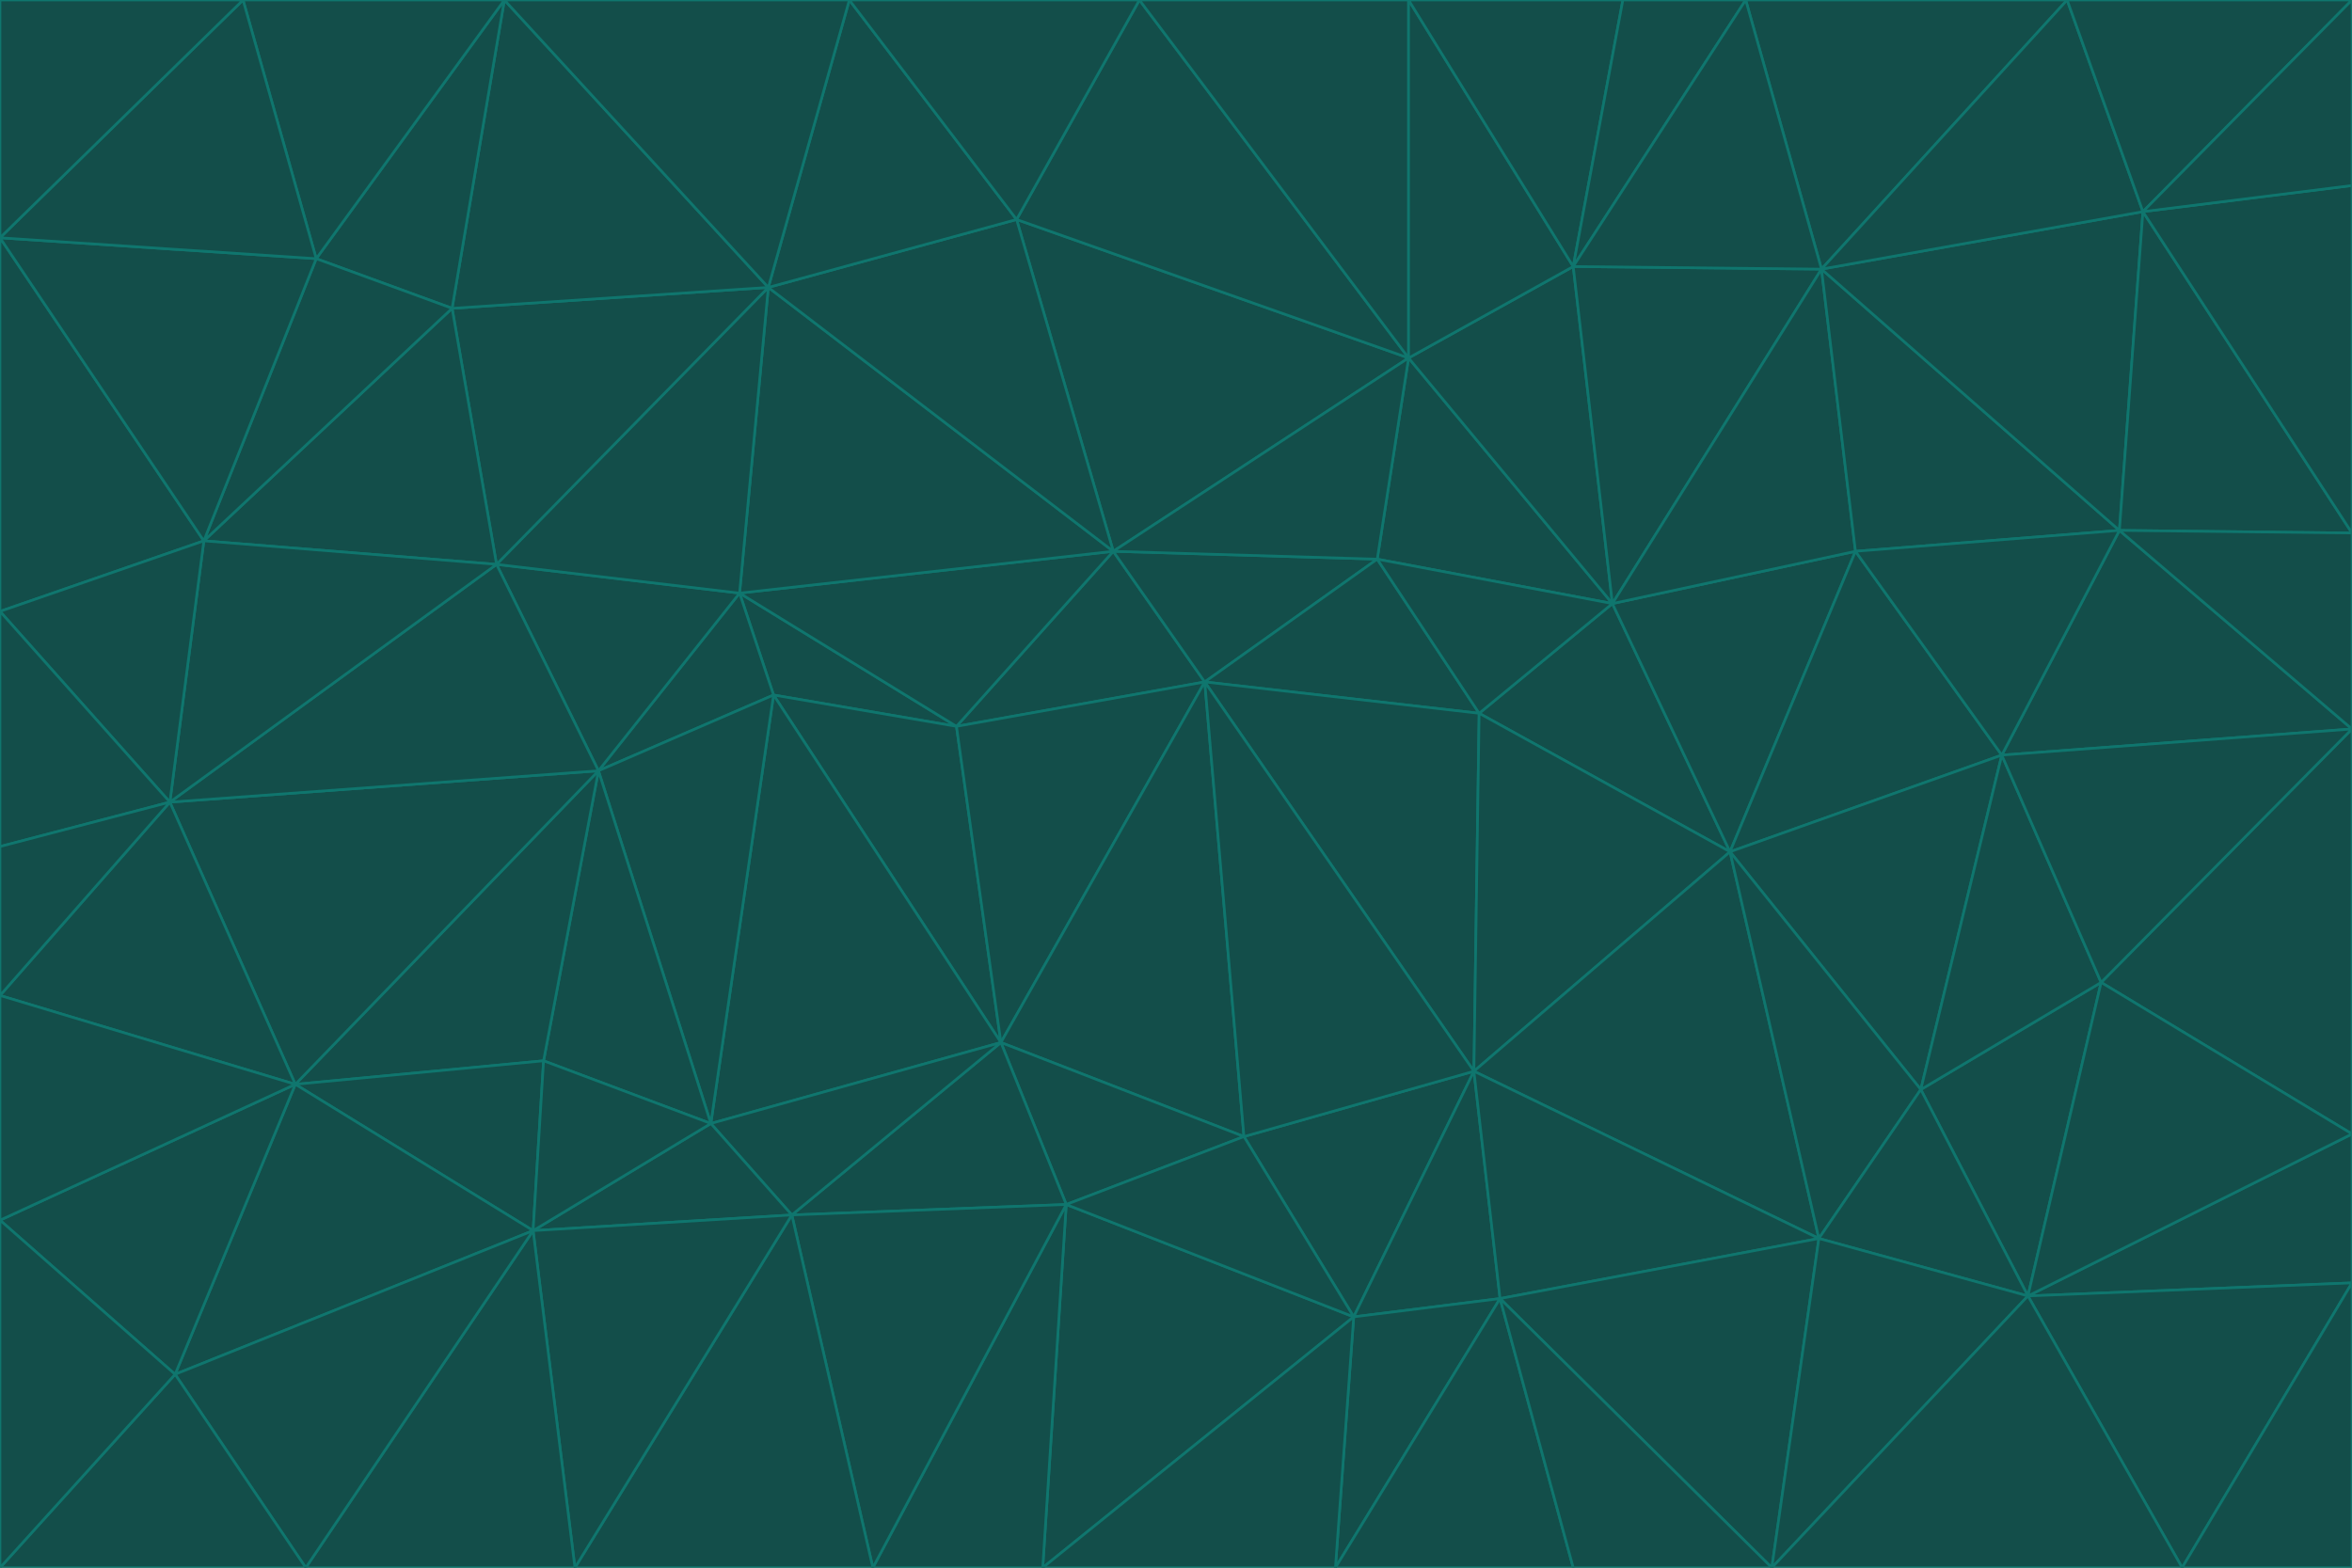 <svg id="visual" viewBox="0 0 900 600" width="900" height="600" xmlns="http://www.w3.org/2000/svg" xmlns:xlink="http://www.w3.org/1999/xlink" version="1.1"><g stroke-width="1" stroke-linejoin="bevel"><path d="M461 261L426 211L366 278Z" fill="#134e4a" stroke="#0f766e"></path><path d="M283 227L296 266L366 278Z" fill="#134e4a" stroke="#0f766e"></path><path d="M461 261L527 214L426 211Z" fill="#134e4a" stroke="#0f766e"></path><path d="M426 211L283 227L366 278Z" fill="#134e4a" stroke="#0f766e"></path><path d="M296 266L383 399L366 278Z" fill="#134e4a" stroke="#0f766e"></path><path d="M366 278L383 399L461 261Z" fill="#134e4a" stroke="#0f766e"></path><path d="M461 261L566 273L527 214Z" fill="#134e4a" stroke="#0f766e"></path><path d="M564 410L566 273L461 261Z" fill="#134e4a" stroke="#0f766e"></path><path d="M539 137L389 84L426 211Z" fill="#134e4a" stroke="#0f766e"></path><path d="M426 211L294 110L283 227Z" fill="#134e4a" stroke="#0f766e"></path><path d="M617 231L539 137L527 214Z" fill="#134e4a" stroke="#0f766e"></path><path d="M527 214L539 137L426 211Z" fill="#134e4a" stroke="#0f766e"></path><path d="M283 227L229 295L296 266Z" fill="#134e4a" stroke="#0f766e"></path><path d="M296 266L272 430L383 399Z" fill="#134e4a" stroke="#0f766e"></path><path d="M190 216L229 295L283 227Z" fill="#134e4a" stroke="#0f766e"></path><path d="M383 399L476 435L461 261Z" fill="#134e4a" stroke="#0f766e"></path><path d="M389 84L294 110L426 211Z" fill="#134e4a" stroke="#0f766e"></path><path d="M383 399L408 461L476 435Z" fill="#134e4a" stroke="#0f766e"></path><path d="M303 465L408 461L383 399Z" fill="#134e4a" stroke="#0f766e"></path><path d="M662 326L617 231L566 273Z" fill="#134e4a" stroke="#0f766e"></path><path d="M566 273L617 231L527 214Z" fill="#134e4a" stroke="#0f766e"></path><path d="M518 504L564 410L476 435Z" fill="#134e4a" stroke="#0f766e"></path><path d="M476 435L564 410L461 261Z" fill="#134e4a" stroke="#0f766e"></path><path d="M229 295L272 430L296 266Z" fill="#134e4a" stroke="#0f766e"></path><path d="M294 110L190 216L283 227Z" fill="#134e4a" stroke="#0f766e"></path><path d="M229 295L208 406L272 430Z" fill="#134e4a" stroke="#0f766e"></path><path d="M272 430L303 465L383 399Z" fill="#134e4a" stroke="#0f766e"></path><path d="M617 231L602 102L539 137Z" fill="#134e4a" stroke="#0f766e"></path><path d="M539 137L436 0L389 84Z" fill="#134e4a" stroke="#0f766e"></path><path d="M113 415L208 406L229 295Z" fill="#134e4a" stroke="#0f766e"></path><path d="M272 430L204 471L303 465Z" fill="#134e4a" stroke="#0f766e"></path><path d="M564 410L662 326L566 273Z" fill="#134e4a" stroke="#0f766e"></path><path d="M617 231L697 103L602 102Z" fill="#134e4a" stroke="#0f766e"></path><path d="M539 0L436 0L539 137Z" fill="#134e4a" stroke="#0f766e"></path><path d="M389 84L325 0L294 110Z" fill="#134e4a" stroke="#0f766e"></path><path d="M399 600L518 504L408 461Z" fill="#134e4a" stroke="#0f766e"></path><path d="M408 461L518 504L476 435Z" fill="#134e4a" stroke="#0f766e"></path><path d="M564 410L696 474L662 326Z" fill="#134e4a" stroke="#0f766e"></path><path d="M436 0L325 0L389 84Z" fill="#134e4a" stroke="#0f766e"></path><path d="M294 110L173 118L190 216Z" fill="#134e4a" stroke="#0f766e"></path><path d="M193 0L173 118L294 110Z" fill="#134e4a" stroke="#0f766e"></path><path d="M113 415L204 471L208 406Z" fill="#134e4a" stroke="#0f766e"></path><path d="M602 102L539 0L539 137Z" fill="#134e4a" stroke="#0f766e"></path><path d="M518 504L574 497L564 410Z" fill="#134e4a" stroke="#0f766e"></path><path d="M208 406L204 471L272 430Z" fill="#134e4a" stroke="#0f766e"></path><path d="M334 600L399 600L408 461Z" fill="#134e4a" stroke="#0f766e"></path><path d="M113 415L229 295L65 307Z" fill="#134e4a" stroke="#0f766e"></path><path d="M662 326L710 211L617 231Z" fill="#134e4a" stroke="#0f766e"></path><path d="M602 102L621 0L539 0Z" fill="#134e4a" stroke="#0f766e"></path><path d="M710 211L697 103L617 231Z" fill="#134e4a" stroke="#0f766e"></path><path d="M193 0L121 99L173 118Z" fill="#134e4a" stroke="#0f766e"></path><path d="M173 118L78 207L190 216Z" fill="#134e4a" stroke="#0f766e"></path><path d="M668 0L621 0L602 102Z" fill="#134e4a" stroke="#0f766e"></path><path d="M65 307L229 295L190 216Z" fill="#134e4a" stroke="#0f766e"></path><path d="M121 99L78 207L173 118Z" fill="#134e4a" stroke="#0f766e"></path><path d="M325 0L193 0L294 110Z" fill="#134e4a" stroke="#0f766e"></path><path d="M334 600L408 461L303 465Z" fill="#134e4a" stroke="#0f766e"></path><path d="M518 504L511 600L574 497Z" fill="#134e4a" stroke="#0f766e"></path><path d="M334 600L303 465L220 600Z" fill="#134e4a" stroke="#0f766e"></path><path d="M78 207L65 307L190 216Z" fill="#134e4a" stroke="#0f766e"></path><path d="M220 600L303 465L204 471Z" fill="#134e4a" stroke="#0f766e"></path><path d="M399 600L511 600L518 504Z" fill="#134e4a" stroke="#0f766e"></path><path d="M662 326L766 289L710 211Z" fill="#134e4a" stroke="#0f766e"></path><path d="M710 211L811 203L697 103Z" fill="#134e4a" stroke="#0f766e"></path><path d="M735 417L766 289L662 326Z" fill="#134e4a" stroke="#0f766e"></path><path d="M696 474L564 410L574 497Z" fill="#134e4a" stroke="#0f766e"></path><path d="M678 600L696 474L574 497Z" fill="#134e4a" stroke="#0f766e"></path><path d="M696 474L735 417L662 326Z" fill="#134e4a" stroke="#0f766e"></path><path d="M791 0L668 0L697 103Z" fill="#134e4a" stroke="#0f766e"></path><path d="M697 103L668 0L602 102Z" fill="#134e4a" stroke="#0f766e"></path><path d="M511 600L602 600L574 497Z" fill="#134e4a" stroke="#0f766e"></path><path d="M117 600L220 600L204 471Z" fill="#134e4a" stroke="#0f766e"></path><path d="M900 279L811 203L766 289Z" fill="#134e4a" stroke="#0f766e"></path><path d="M766 289L811 203L710 211Z" fill="#134e4a" stroke="#0f766e"></path><path d="M776 496L804 376L735 417Z" fill="#134e4a" stroke="#0f766e"></path><path d="M735 417L804 376L766 289Z" fill="#134e4a" stroke="#0f766e"></path><path d="M776 496L735 417L696 474Z" fill="#134e4a" stroke="#0f766e"></path><path d="M193 0L93 0L121 99Z" fill="#134e4a" stroke="#0f766e"></path><path d="M0 91L0 234L78 207Z" fill="#134e4a" stroke="#0f766e"></path><path d="M78 207L0 234L65 307Z" fill="#134e4a" stroke="#0f766e"></path><path d="M0 91L78 207L121 99Z" fill="#134e4a" stroke="#0f766e"></path><path d="M65 307L0 381L113 415Z" fill="#134e4a" stroke="#0f766e"></path><path d="M113 415L67 526L204 471Z" fill="#134e4a" stroke="#0f766e"></path><path d="M0 234L0 324L65 307Z" fill="#134e4a" stroke="#0f766e"></path><path d="M0 324L0 381L65 307Z" fill="#134e4a" stroke="#0f766e"></path><path d="M602 600L678 600L574 497Z" fill="#134e4a" stroke="#0f766e"></path><path d="M678 600L776 496L696 474Z" fill="#134e4a" stroke="#0f766e"></path><path d="M0 467L67 526L113 415Z" fill="#134e4a" stroke="#0f766e"></path><path d="M93 0L0 91L121 99Z" fill="#134e4a" stroke="#0f766e"></path><path d="M811 203L820 81L697 103Z" fill="#134e4a" stroke="#0f766e"></path><path d="M900 204L820 81L811 203Z" fill="#134e4a" stroke="#0f766e"></path><path d="M67 526L117 600L204 471Z" fill="#134e4a" stroke="#0f766e"></path><path d="M820 81L791 0L697 103Z" fill="#134e4a" stroke="#0f766e"></path><path d="M0 381L0 467L113 415Z" fill="#134e4a" stroke="#0f766e"></path><path d="M67 526L0 600L117 600Z" fill="#134e4a" stroke="#0f766e"></path><path d="M93 0L0 0L0 91Z" fill="#134e4a" stroke="#0f766e"></path><path d="M900 434L900 279L804 376Z" fill="#134e4a" stroke="#0f766e"></path><path d="M804 376L900 279L766 289Z" fill="#134e4a" stroke="#0f766e"></path><path d="M820 81L900 0L791 0Z" fill="#134e4a" stroke="#0f766e"></path><path d="M900 279L900 204L811 203Z" fill="#134e4a" stroke="#0f766e"></path><path d="M900 491L900 434L776 496Z" fill="#134e4a" stroke="#0f766e"></path><path d="M776 496L900 434L804 376Z" fill="#134e4a" stroke="#0f766e"></path><path d="M900 204L900 71L820 81Z" fill="#134e4a" stroke="#0f766e"></path><path d="M0 467L0 600L67 526Z" fill="#134e4a" stroke="#0f766e"></path><path d="M835 600L900 491L776 496Z" fill="#134e4a" stroke="#0f766e"></path><path d="M678 600L835 600L776 496Z" fill="#134e4a" stroke="#0f766e"></path><path d="M900 71L900 0L820 81Z" fill="#134e4a" stroke="#0f766e"></path><path d="M835 600L900 600L900 491Z" fill="#134e4a" stroke="#0f766e"></path></g></svg>